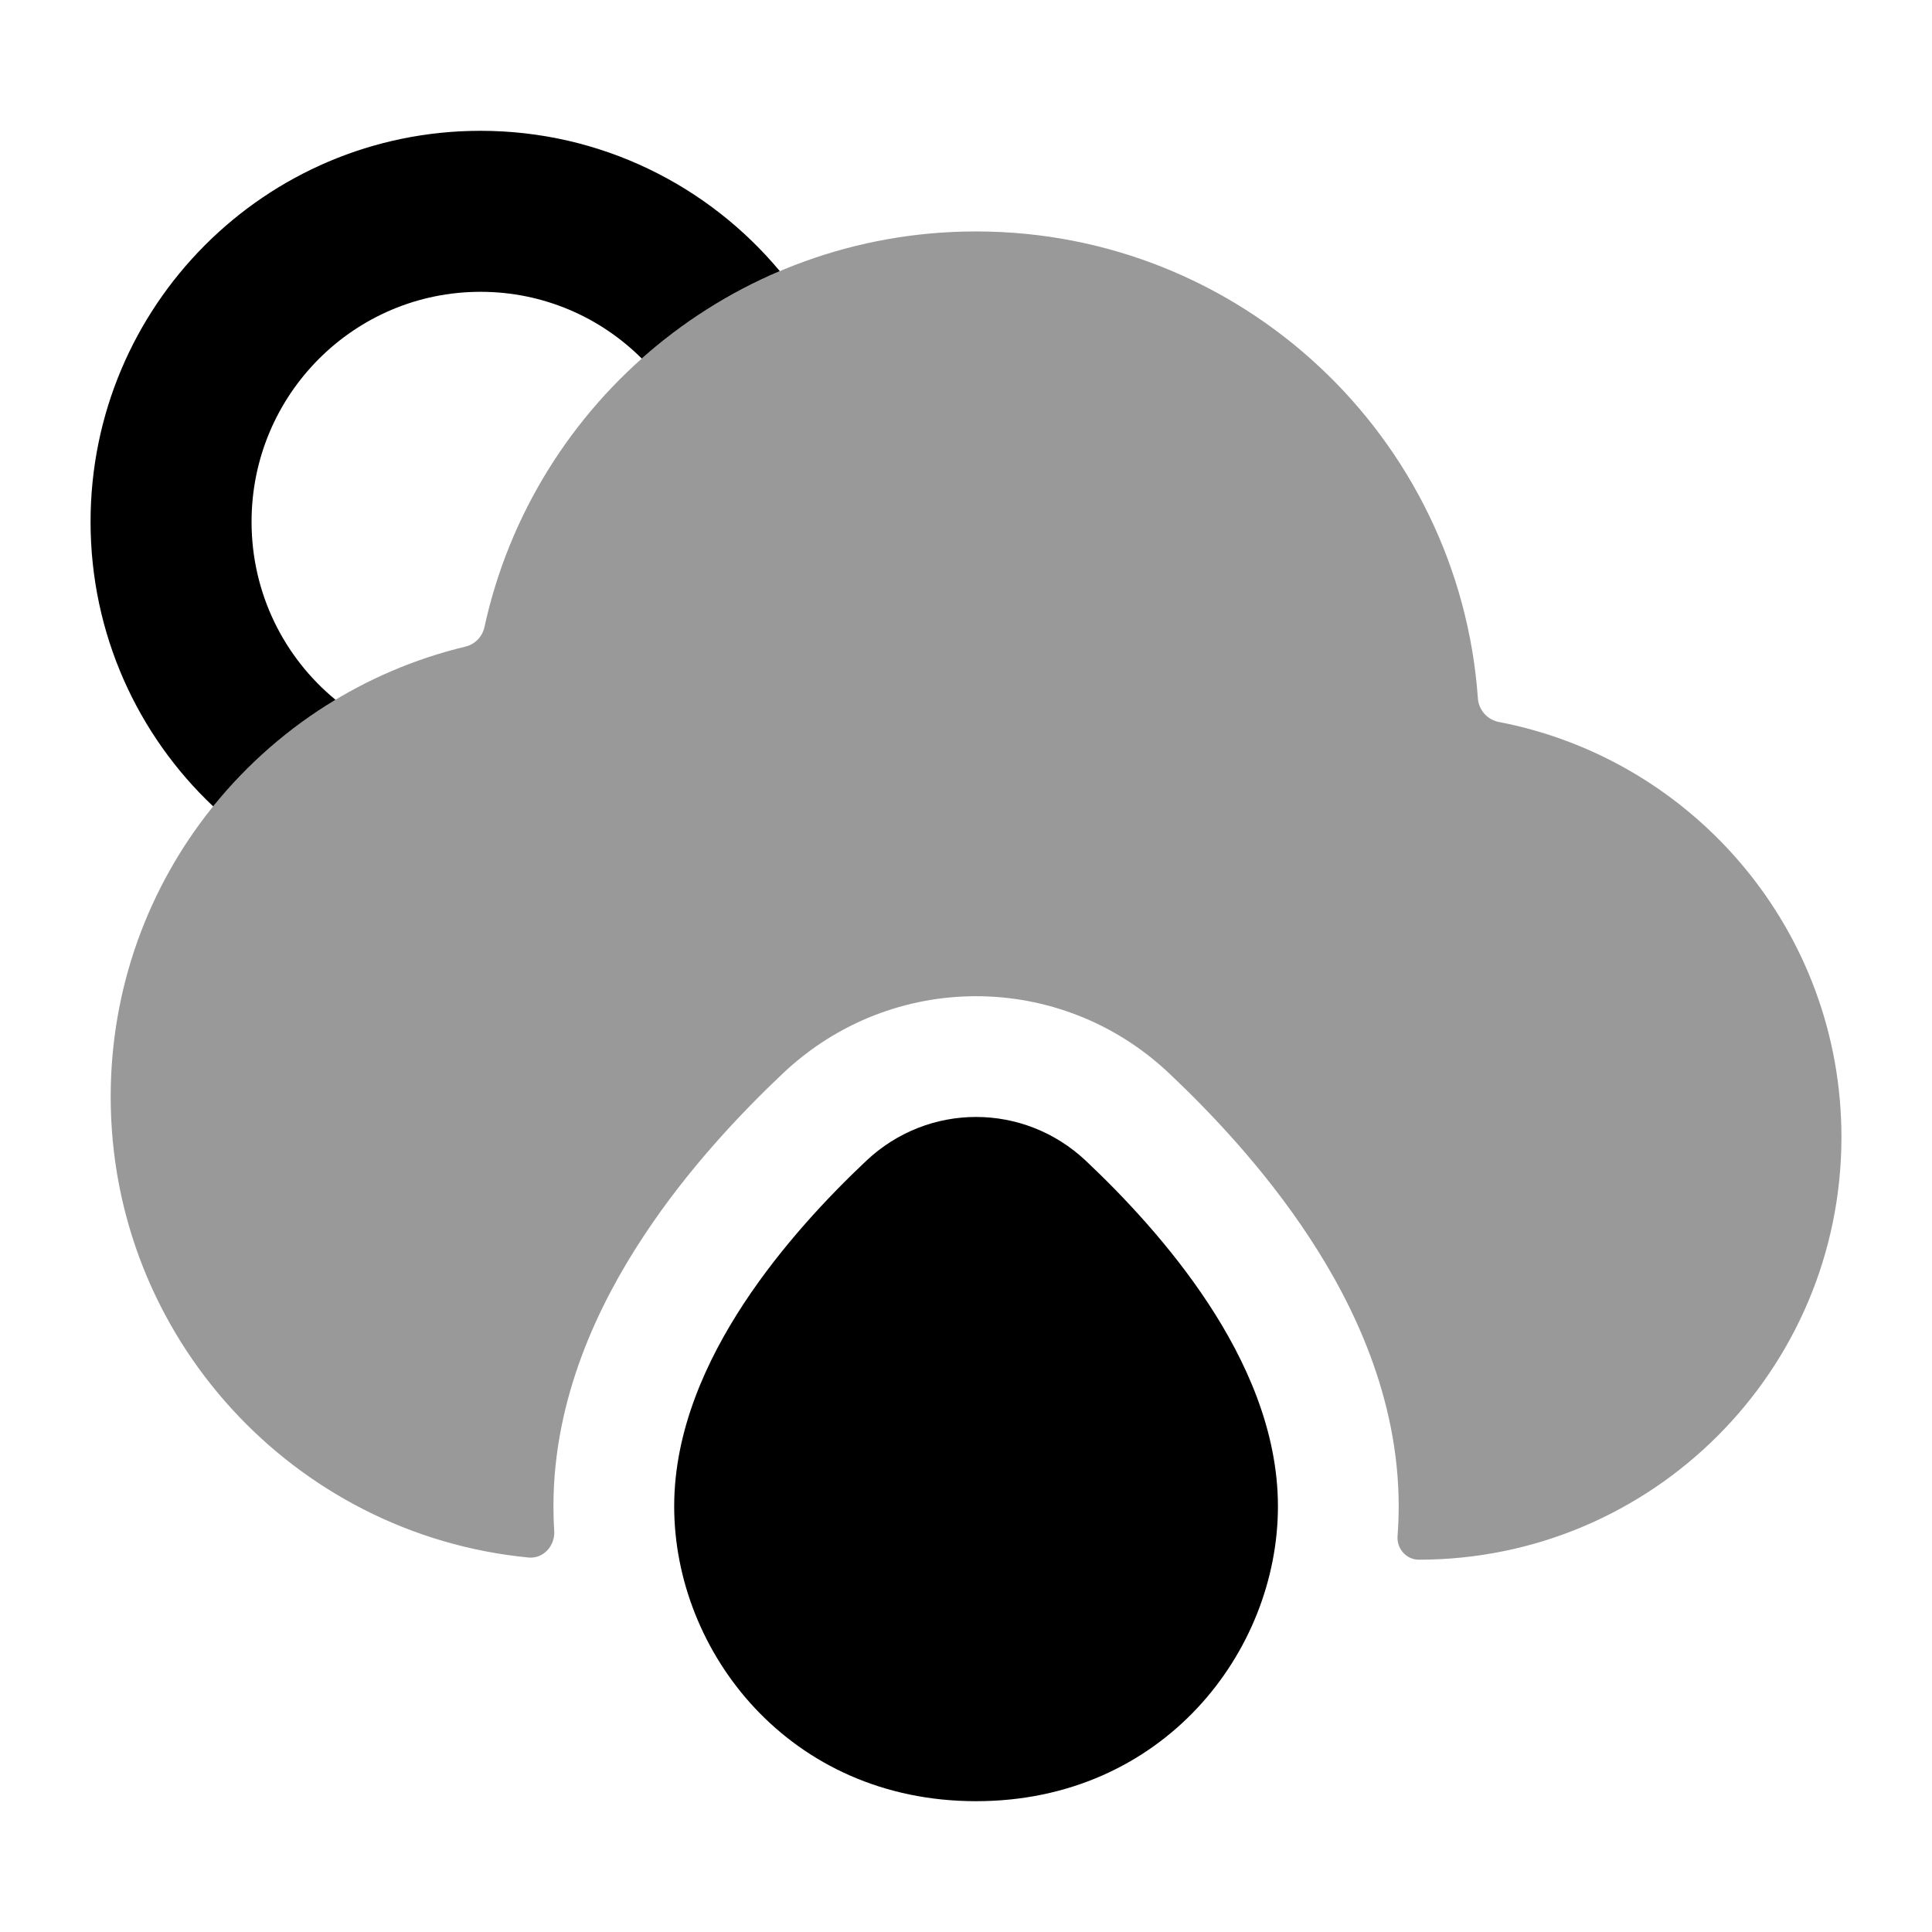 <svg width="24" height="24" viewBox="0 0 24 24" xmlns="http://www.w3.org/2000/svg">
<path d="M10.762 14.419C11.532 13.694 12.718 13.694 13.488 14.419C13.955 14.859 14.538 15.475 15.009 16.191C15.474 16.898 15.875 17.772 15.875 18.712C15.875 20.52 14.445 22.375 12.125 22.375C9.805 22.375 8.375 20.52 8.375 18.712C8.375 17.772 8.776 16.898 9.241 16.191C9.712 15.475 10.295 14.859 10.762 14.419Z" fill="currentColor"/>
<path opacity="0.4" d="M6.018 7.79C5.992 7.91 5.899 8.005 5.78 8.033C3.253 8.639 1.375 10.912 1.375 13.625C1.375 16.611 3.652 19.066 6.565 19.348C6.75 19.366 6.896 19.203 6.885 19.018C6.878 18.916 6.875 18.814 6.875 18.712C6.875 17.356 7.446 16.19 7.988 15.367C8.546 14.517 9.22 13.811 9.733 13.327C11.082 12.058 13.168 12.058 14.517 13.327C15.03 13.811 15.704 14.517 16.262 15.367C16.804 16.19 17.375 17.356 17.375 18.712C17.375 18.835 17.37 18.959 17.361 19.082C17.349 19.237 17.469 19.375 17.625 19.375C20.524 19.375 22.875 17.024 22.875 14.125C22.875 11.566 21.044 9.435 18.621 8.969C18.478 8.942 18.369 8.821 18.359 8.676C18.129 5.434 15.426 2.875 12.125 2.875C9.131 2.875 6.63 4.98 6.018 7.79Z" fill="currentColor"/>
<path d="M3.125 6.482C3.125 4.901 4.401 3.625 5.969 3.625C6.749 3.625 7.457 3.94 7.972 4.454C8.477 4.005 9.055 3.636 9.687 3.368C8.8 2.305 7.464 1.625 5.969 1.625C3.291 1.625 1.125 3.803 1.125 6.482C1.125 7.875 1.711 9.132 2.648 10.017C3.072 9.492 3.586 9.042 4.168 8.693C3.53 8.168 3.125 7.373 3.125 6.482Z" fill="currentColor"/>
</svg>
